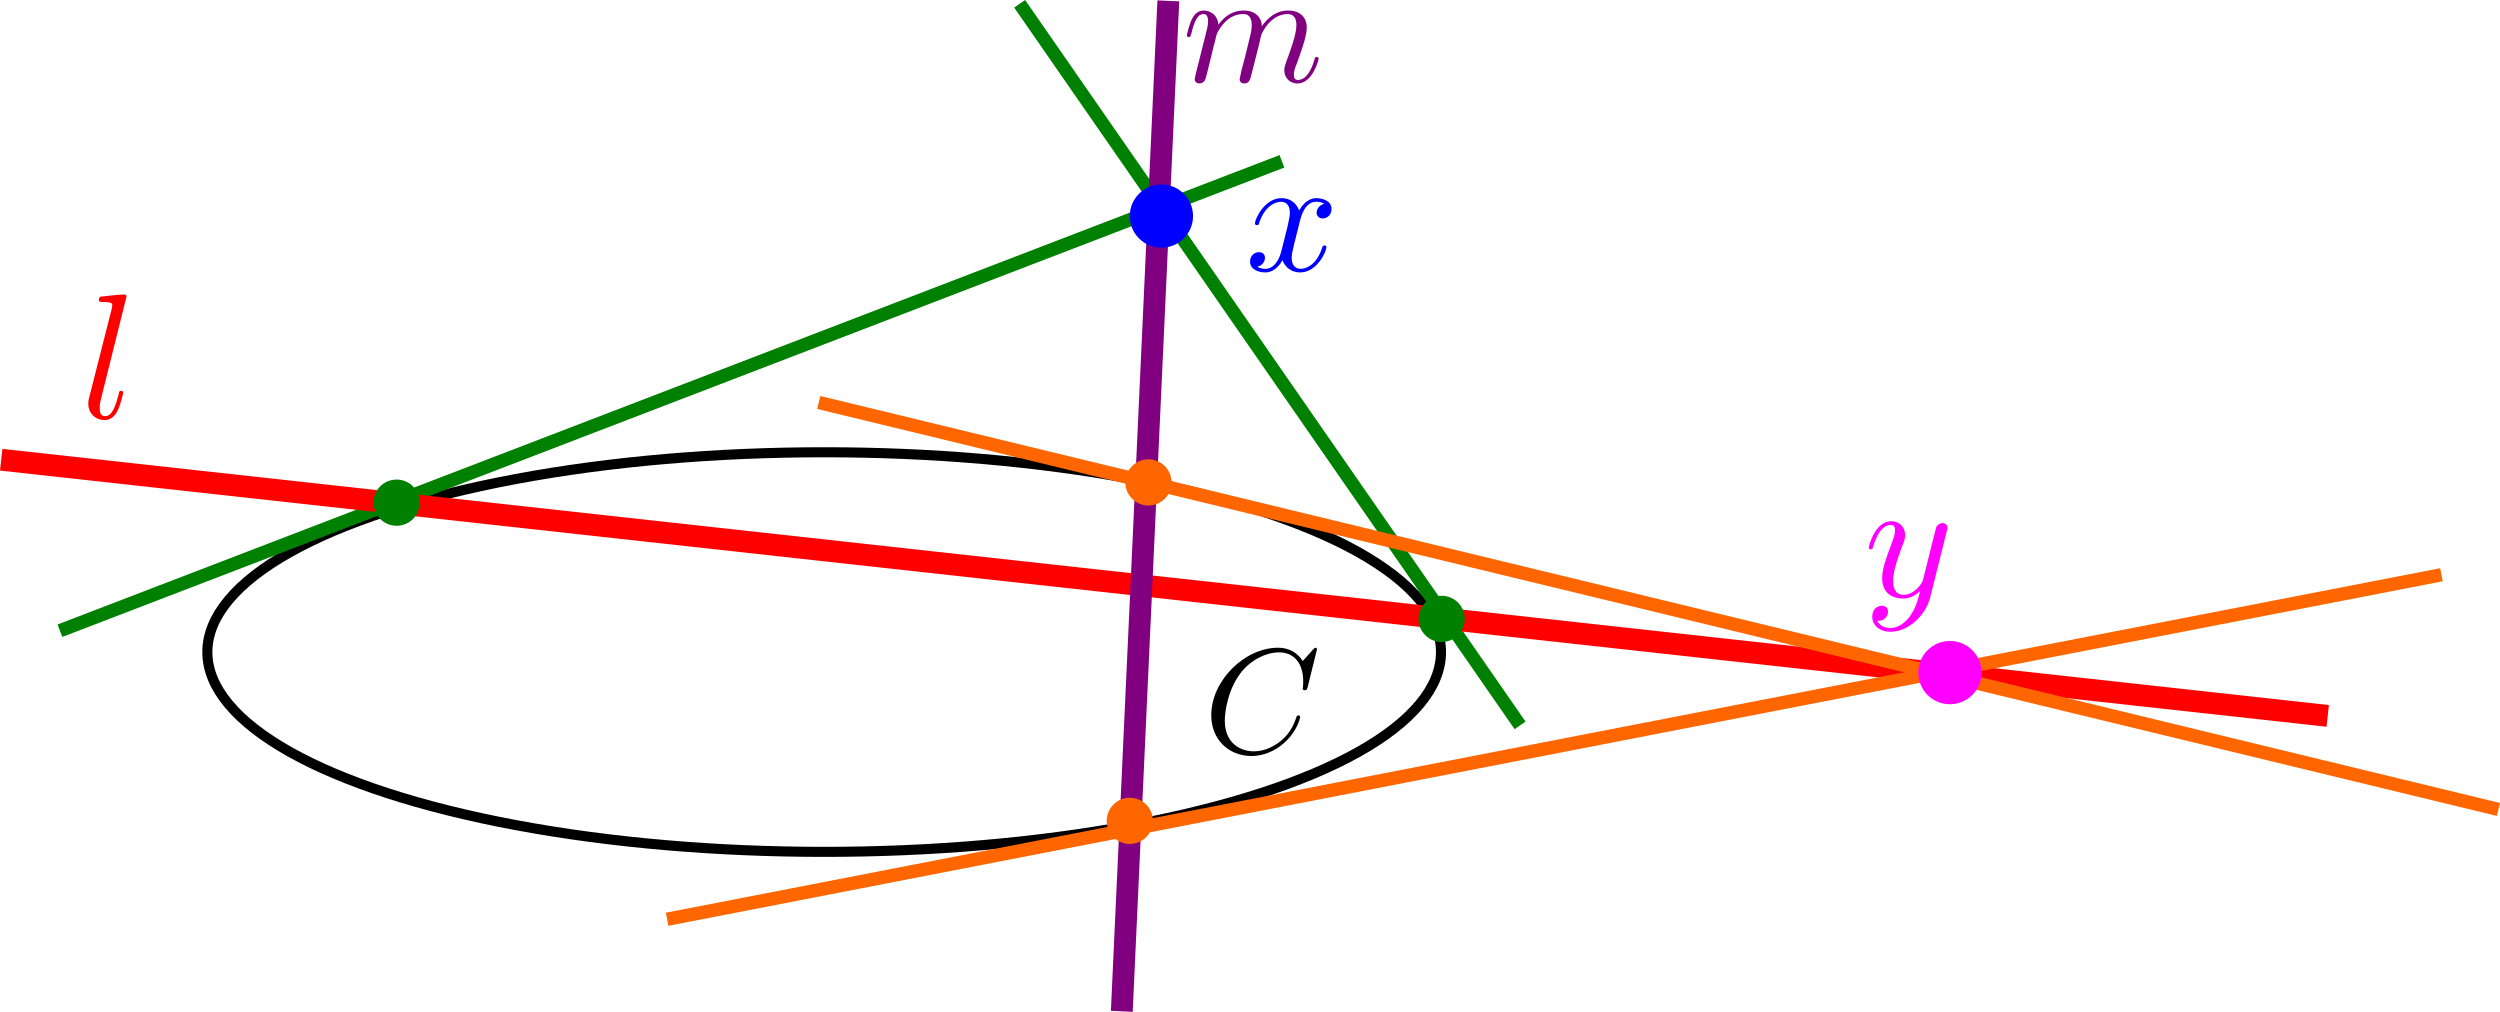 <?xml version="1.0" encoding="UTF-8" standalone="no"?>
<!-- Created with Inkscape (http://www.inkscape.org/) -->

<svg
   width="143.444mm"
   height="58.056mm"
   viewBox="0 0 143.444 58.056"
   version="1.1"
   id="svg1"
   xml:space="preserve"
   inkscape:version="1.4 (1:1.4+202410161351+e7c3feb100)"
   sodipodi:docname="conjugate_points.svg"
   xmlns:inkscape="http://www.inkscape.org/namespaces/inkscape"
   xmlns:sodipodi="http://sodipodi.sourceforge.net/DTD/sodipodi-0.dtd"
   xmlns="http://www.w3.org/2000/svg"
   xmlns:svg="http://www.w3.org/2000/svg"
   xmlns:ns4="http://www.iki.fi/pav/software/textext/"><sodipodi:namedview
     id="namedview1"
     pagecolor="#ffffff"
     bordercolor="#666666"
     borderopacity="1.0"
     inkscape:showpageshadow="2"
     inkscape:pageopacity="0.0"
     inkscape:pagecheckerboard="0"
     inkscape:deskcolor="#d1d1d1"
     inkscape:document-units="mm"
     inkscape:zoom="2.0322454"
     inkscape:cx="257.59685"
     inkscape:cy="125.23094"
     inkscape:window-width="1850"
     inkscape:window-height="1136"
     inkscape:window-x="70"
     inkscape:window-y="27"
     inkscape:window-maximized="1"
     inkscape:current-layer="layer1" /><defs
     id="defs1"><defs
   id="id-78735481-0de2-4d73-8a10-5bf2ebb26539">
    <g
   id="id-339d0206-ff43-4bb8-a7a5-9114f2257a74">
      <symbol
   overflow="visible"
   id="id-25c3c186-b1ea-47ee-a708-c8bbf0551265">
        <path
   style="stroke:none;stroke-width:0"
   d=""
   id="id-fcaa36ad-b2f6-45dd-b838-10d8e54b54eb" />
      </symbol>
      <symbol
   overflow="visible"
   id="id-17c4deb6-5342-4c73-8daf-e8aa4cb06a0f">
        <path
   style="stroke:none;stroke-width:0"
   d="m 7.578,-6.922 c 0,-0.031 -0.016,-0.109 -0.109,-0.109 -0.031,0 -0.047,0.016 -0.156,0.125 L 6.625,-6.141 C 6.531,-6.281 6.078,-7.031 4.969,-7.031 2.734,-7.031 0.5,-4.828 0.5,-2.516 0.5,-0.875 1.672,0.219 3.203,0.219 c 0.859,0 1.625,-0.391 2.156,-0.859 0.922,-0.812 1.094,-1.719 1.094,-1.75 C 6.453,-2.5 6.344,-2.5 6.328,-2.5 c -0.062,0 -0.109,0.031 -0.125,0.109 -0.094,0.281 -0.328,1 -1.016,1.578 -0.688,0.547 -1.312,0.719 -1.828,0.719 -0.891,0 -1.953,-0.516 -1.953,-2.062 0,-0.578 0.203,-2.188 1.203,-3.359 0.609,-0.703 1.547,-1.203 2.438,-1.203 1.016,0 1.609,0.766 1.609,1.922 0,0.406 -0.031,0.406 -0.031,0.516 0,0.094 0.109,0.094 0.141,0.094 0.125,0 0.125,-0.016 0.188,-0.203 z m 0,0"
   id="id-840a33ae-6e57-4628-bbae-0b2b2fba349a" />
      </symbol>
    </g>
  </defs>
  

    
  
      
      <defs
   id="id-7a2c021c-f344-4893-8a69-819adf921d04">
    <g
   id="id-d30a4753-a9da-440c-9b6e-737338ca2d00">
      <symbol
   overflow="visible"
   id="id-709933f9-f8c6-4331-80cf-81bfab3a103f">
        <path
   style="stroke:none;stroke-width:0"
   d=""
   id="id-aa57b77e-f3f8-4417-8029-32618e3ace68" />
      </symbol>
      <symbol
   overflow="visible"
   id="id-49da86ef-db50-4903-9bfe-e840bb20042e">
        <path
   style="stroke:none;stroke-width:0"
   d="M 0.453,1.219 C 0.375,1.562 0.344,1.625 -0.094,1.625 c -0.109,0 -0.219,0 -0.219,0.188 0,0.078 0.047,0.125 0.125,0.125 0.266,0 0.562,-0.031 0.828,-0.031 0.344,0 0.672,0.031 1,0.031 0.047,0 0.172,0 0.172,-0.203 C 1.812,1.625 1.719,1.625 1.578,1.625 c -0.5,0 -0.5,-0.062 -0.5,-0.156 0,-0.125 0.422,-1.75 0.484,-2 0.125,0.297 0.406,0.641 0.922,0.641 1.156,0 2.406,-1.453 2.406,-2.922 0,-0.938 -0.578,-1.594 -1.328,-1.594 -0.5,0 -0.984,0.359 -1.312,0.75 -0.094,-0.547 -0.531,-0.75 -0.891,-0.75 -0.469,0 -0.656,0.391 -0.734,0.562 C 0.438,-3.5 0.312,-2.906 0.312,-2.875 c 0,0.109 0.094,0.109 0.109,0.109 0.109,0 0.109,-0.016 0.172,-0.234 0.172,-0.703 0.375,-1.188 0.734,-1.188 0.172,0 0.312,0.078 0.312,0.453 0,0.234 -0.031,0.344 -0.078,0.516 z m 1.75,-4.328 C 2.266,-3.375 2.547,-3.656 2.719,-3.812 c 0.359,-0.297 0.641,-0.375 0.812,-0.375 0.391,0 0.641,0.344 0.641,0.938 0,0.594 -0.328,1.734 -0.516,2.109 -0.344,0.703 -0.812,1.031 -1.188,1.031 C 1.812,-0.109 1.688,-0.938 1.688,-1 c 0,-0.016 0,-0.031 0.031,-0.156 z m 0,0"
   id="id-e216ac1f-c24a-4535-a985-e9f66131e318" />
      </symbol>
    </g>
  </defs>
  
<g
   id="id-28acdc76-89d7-45aa-81c6-30125b90a61e-7">
      <symbol
   overflow="visible"
   id="id-ca5ab05d-c1a6-4130-b192-a40bf691877c-0">
        <path
   style="stroke:none;stroke-width:0"
   d=""
   id="id-c8bb4ef9-6fca-4398-88ed-c5bf9a0726c3-9" />
      </symbol>
      <symbol
   overflow="visible"
   id="id-f6fe9c99-49ec-488b-9fc9-0292531acbf2-3">
        <path
   style="stroke:none;stroke-width:0"
   d="M 3.328,-3.016 C 3.391,-3.266 3.625,-4.188 4.312,-4.188 c 0.047,0 0.297,0 0.5,0.125 C 4.531,-4 4.344,-3.766 4.344,-3.516 c 0,0.156 0.109,0.344 0.375,0.344 0.219,0 0.531,-0.172 0.531,-0.578 0,-0.516 -0.578,-0.656 -0.922,-0.656 -0.578,0 -0.922,0.531 -1.047,0.75 -0.25,-0.656 -0.781,-0.75 -1.078,-0.75 -1.031,0 -1.609,1.281 -1.609,1.531 0,0.109 0.109,0.109 0.125,0.109 0.078,0 0.109,-0.031 0.125,-0.109 0.344,-1.062 1,-1.312 1.344,-1.312 0.188,0 0.531,0.094 0.531,0.672 0,0.312 -0.172,0.969 -0.531,2.375 -0.156,0.609 -0.516,1.031 -0.953,1.031 -0.062,0 -0.281,0 -0.5,-0.125 0.25,-0.062 0.469,-0.266 0.469,-0.547 0,-0.266 -0.219,-0.344 -0.359,-0.344 -0.312,0 -0.547,0.25 -0.547,0.578 0,0.453 0.484,0.656 0.922,0.656 0.672,0 1.031,-0.703 1.047,-0.75 0.125,0.359 0.484,0.75 1.078,0.75 1.031,0 1.594,-1.281 1.594,-1.531 0,-0.109 -0.078,-0.109 -0.109,-0.109 -0.094,0 -0.109,0.047 -0.141,0.109 -0.328,1.078 -1,1.312 -1.312,1.312 -0.391,0 -0.547,-0.312 -0.547,-0.656 0,-0.219 0.047,-0.438 0.156,-0.875 z m 0,0"
   id="id-e7f186bd-4e20-4e1f-a07d-77e68853764d-6" />
      </symbol>
    </g><defs
   id="id-aaad2e4c-ec67-4584-a4d5-6ea44a8b58ed">
    <g
   id="id-f843118f-f0b4-4fdd-a9a7-fd0472c67f00">
      <symbol
   overflow="visible"
   id="id-afc98ab6-052d-46d1-9c05-05f27187b4fd">
        <path
   style="stroke:none;stroke-width:0"
   d=""
   id="id-7734f3a3-7c34-40df-a49d-fab7d92df84d" />
      </symbol>
      <symbol
   overflow="visible"
   id="id-3390476f-c78d-4169-9eee-02a7c86dcc16">
        <path
   style="stroke:none;stroke-width:0"
   d="m 2.578,-6.812 c 0,0 0,-0.109 -0.141,-0.109 -0.219,0 -0.953,0.078 -1.219,0.109 -0.078,0 -0.188,0.016 -0.188,0.203 0,0.109 0.109,0.109 0.25,0.109 0.484,0 0.5,0.094 0.5,0.172 L 1.75,-6.125 0.484,-1.141 C 0.453,-1.031 0.438,-0.969 0.438,-0.812 c 0,0.578 0.438,0.922 0.906,0.922 0.328,0 0.578,-0.203 0.75,-0.562 0.172,-0.375 0.297,-0.953 0.297,-0.969 0,-0.109 -0.094,-0.109 -0.125,-0.109 -0.094,0 -0.109,0.047 -0.125,0.188 C 1.969,-0.703 1.781,-0.109 1.375,-0.109 c -0.297,0 -0.297,-0.312 -0.297,-0.453 0,-0.25 0.016,-0.297 0.062,-0.484 z m 0,0"
   id="id-6b9e5b30-d0f5-4717-a736-9532d6fd4dcc" />
      </symbol>
      <symbol
   overflow="visible"
   id="id-852faed5-cd9e-4747-beb8-f52d986c81c1">
        <path
   style="stroke:none;stroke-width:0"
   d="m 7.578,-6.922 c 0,-0.031 -0.016,-0.109 -0.109,-0.109 -0.031,0 -0.047,0.016 -0.156,0.125 L 6.625,-6.141 C 6.531,-6.281 6.078,-7.031 4.969,-7.031 2.734,-7.031 0.5,-4.828 0.5,-2.516 0.5,-0.875 1.672,0.219 3.203,0.219 c 0.859,0 1.625,-0.391 2.156,-0.859 0.922,-0.812 1.094,-1.719 1.094,-1.75 C 6.453,-2.5 6.344,-2.5 6.328,-2.5 c -0.062,0 -0.109,0.031 -0.125,0.109 -0.094,0.281 -0.328,1 -1.016,1.578 -0.688,0.547 -1.312,0.719 -1.828,0.719 -0.891,0 -1.953,-0.516 -1.953,-2.062 0,-0.578 0.203,-2.188 1.203,-3.359 0.609,-0.703 1.547,-1.203 2.438,-1.203 1.016,0 1.609,0.766 1.609,1.922 0,0.406 -0.031,0.406 -0.031,0.516 0,0.094 0.109,0.094 0.141,0.094 0.125,0 0.125,-0.016 0.188,-0.203 z m 0,0"
   id="id-fe4b3e31-ca2c-4c48-bbf5-5b93f248aea7" />
      </symbol>
      <symbol
   overflow="visible"
   id="id-6eec9d3e-61f3-4248-a3ba-15ef30707f9f">
        <path
   style="stroke:none;stroke-width:0"
   d=""
   id="id-8a4f0125-0af1-4f3f-93c1-e4fc309709cc" />
      </symbol>
      <symbol
   overflow="visible"
   id="id-3760abcf-c37c-4935-af98-16b83fe77ee3">
        <path
   style="stroke:none;stroke-width:0"
   d="m 6.844,-3.266 c 0.156,0 0.344,0 0.344,-0.188 C 7.188,-3.656 7,-3.656 6.859,-3.656 h -5.969 c -0.141,0 -0.328,0 -0.328,0.203 0,0.188 0.188,0.188 0.328,0.188 z m 0.016,1.938 c 0.141,0 0.328,0 0.328,-0.203 0,-0.188 -0.188,-0.188 -0.344,-0.188 H 0.891 c -0.141,0 -0.328,0 -0.328,0.188 0,0.203 0.188,0.203 0.328,0.203 z m 0,0"
   id="id-7754ed68-d03a-4959-8272-41731765f9f6" />
      </symbol>
      <symbol
   overflow="visible"
   id="id-261b73c8-4f00-44e2-9af5-9f67f2be5b7d">
        <path
   style="stroke:none;stroke-width:0"
   d=""
   id="id-38e0dcf5-db9b-4361-a23b-7d3f52d7526b" />
      </symbol>
      <symbol
   overflow="visible"
   id="id-4baff6e3-0bd0-4451-b1c7-a6126efce4f5">
        <path
   style="stroke:none;stroke-width:0"
   d="m 1.906,-2.5 c 0,-0.281 -0.234,-0.516 -0.516,-0.516 -0.297,0 -0.531,0.234 -0.531,0.516 0,0.297 0.234,0.531 0.531,0.531 0.281,0 0.516,-0.234 0.516,-0.531 z m 0,0"
   id="id-45792681-1c3a-4e67-8a0b-79baeac85326" />
      </symbol>
    </g>
  </defs>
  
<defs
   id="id-03850743-b819-411d-99bd-747d22265844">
    <g
   id="id-28acdc76-89d7-45aa-81c6-30125b90a61e">
      <symbol
   overflow="visible"
   id="id-ca5ab05d-c1a6-4130-b192-a40bf691877c">
        <path
   style="stroke:none;stroke-width:0"
   d=""
   id="id-c8bb4ef9-6fca-4398-88ed-c5bf9a0726c3" />
      </symbol>
      <symbol
   overflow="visible"
   id="id-f6fe9c99-49ec-488b-9fc9-0292531acbf2">
        <path
   style="stroke:none;stroke-width:0"
   d="M 3.328,-3.016 C 3.391,-3.266 3.625,-4.188 4.312,-4.188 c 0.047,0 0.297,0 0.5,0.125 C 4.531,-4 4.344,-3.766 4.344,-3.516 c 0,0.156 0.109,0.344 0.375,0.344 0.219,0 0.531,-0.172 0.531,-0.578 0,-0.516 -0.578,-0.656 -0.922,-0.656 -0.578,0 -0.922,0.531 -1.047,0.75 -0.25,-0.656 -0.781,-0.75 -1.078,-0.75 -1.031,0 -1.609,1.281 -1.609,1.531 0,0.109 0.109,0.109 0.125,0.109 0.078,0 0.109,-0.031 0.125,-0.109 0.344,-1.062 1,-1.312 1.344,-1.312 0.188,0 0.531,0.094 0.531,0.672 0,0.312 -0.172,0.969 -0.531,2.375 -0.156,0.609 -0.516,1.031 -0.953,1.031 -0.062,0 -0.281,0 -0.5,-0.125 0.25,-0.062 0.469,-0.266 0.469,-0.547 0,-0.266 -0.219,-0.344 -0.359,-0.344 -0.312,0 -0.547,0.25 -0.547,0.578 0,0.453 0.484,0.656 0.922,0.656 0.672,0 1.031,-0.703 1.047,-0.75 0.125,0.359 0.484,0.75 1.078,0.75 1.031,0 1.594,-1.281 1.594,-1.531 0,-0.109 -0.078,-0.109 -0.109,-0.109 -0.094,0 -0.109,0.047 -0.141,0.109 -0.328,1.078 -1,1.312 -1.312,1.312 -0.391,0 -0.547,-0.312 -0.547,-0.656 0,-0.219 0.047,-0.438 0.156,-0.875 z m 0,0"
   id="id-e7f186bd-4e20-4e1f-a07d-77e68853764d" />
      </symbol>
    </g>
  </defs>
  
<defs
   id="id-03850743-b819-411d-99bd-747d22265844-2">
    <g
   id="g31">
      <symbol
   overflow="visible"
   id="symbol30">
        <path
   style="stroke:none;stroke-width:0"
   d=""
   id="path30" />
      </symbol>
      <symbol
   overflow="visible"
   id="symbol31">
        <path
   style="stroke:none;stroke-width:0"
   d="M 3.328,-3.016 C 3.391,-3.266 3.625,-4.188 4.312,-4.188 c 0.047,0 0.297,0 0.5,0.125 C 4.531,-4 4.344,-3.766 4.344,-3.516 c 0,0.156 0.109,0.344 0.375,0.344 0.219,0 0.531,-0.172 0.531,-0.578 0,-0.516 -0.578,-0.656 -0.922,-0.656 -0.578,0 -0.922,0.531 -1.047,0.75 -0.25,-0.656 -0.781,-0.75 -1.078,-0.75 -1.031,0 -1.609,1.281 -1.609,1.531 0,0.109 0.109,0.109 0.125,0.109 0.078,0 0.109,-0.031 0.125,-0.109 0.344,-1.062 1,-1.312 1.344,-1.312 0.188,0 0.531,0.094 0.531,0.672 0,0.312 -0.172,0.969 -0.531,2.375 -0.156,0.609 -0.516,1.031 -0.953,1.031 -0.062,0 -0.281,0 -0.5,-0.125 0.25,-0.062 0.469,-0.266 0.469,-0.547 0,-0.266 -0.219,-0.344 -0.359,-0.344 -0.312,0 -0.547,0.25 -0.547,0.578 0,0.453 0.484,0.656 0.922,0.656 0.672,0 1.031,-0.703 1.047,-0.75 0.125,0.359 0.484,0.75 1.078,0.75 1.031,0 1.594,-1.281 1.594,-1.531 0,-0.109 -0.078,-0.109 -0.109,-0.109 -0.094,0 -0.109,0.047 -0.141,0.109 -0.328,1.078 -1,1.312 -1.312,1.312 -0.391,0 -0.547,-0.312 -0.547,-0.656 0,-0.219 0.047,-0.438 0.156,-0.875 z m 0,0"
   id="path31" />
      </symbol>
    </g>
  </defs>
  

    
  
    
  
      
      <g
   id="id-ff4976e8-3fa8-47ea-882e-6f4f2e3f66a0-3">
      <symbol
   overflow="visible"
   id="id-b777d4f1-1c81-47d4-bdbe-ed70f74fc052-1">
        <path
   style="stroke:none;stroke-width:0"
   d=""
   id="id-0281cfb8-c3d4-4a62-9a1f-ccbf4bcb4cc3-9" />
      </symbol>
      <symbol
   overflow="visible"
   id="id-e3b664b4-6b74-4cb1-898d-249af7b0a589-4">
        <path
   style="stroke:none;stroke-width:0"
   d="M 3.328,-3.016 C 3.391,-3.266 3.625,-4.188 4.312,-4.188 c 0.047,0 0.297,0 0.5,0.125 C 4.531,-4 4.344,-3.766 4.344,-3.516 c 0,0.156 0.109,0.344 0.375,0.344 0.219,0 0.531,-0.172 0.531,-0.578 0,-0.516 -0.578,-0.656 -0.922,-0.656 -0.578,0 -0.922,0.531 -1.047,0.75 -0.25,-0.656 -0.781,-0.75 -1.078,-0.75 -1.031,0 -1.609,1.281 -1.609,1.531 0,0.109 0.109,0.109 0.125,0.109 0.078,0 0.109,-0.031 0.125,-0.109 0.344,-1.062 1,-1.312 1.344,-1.312 0.188,0 0.531,0.094 0.531,0.672 0,0.312 -0.172,0.969 -0.531,2.375 -0.156,0.609 -0.516,1.031 -0.953,1.031 -0.062,0 -0.281,0 -0.5,-0.125 0.25,-0.062 0.469,-0.266 0.469,-0.547 0,-0.266 -0.219,-0.344 -0.359,-0.344 -0.312,0 -0.547,0.25 -0.547,0.578 0,0.453 0.484,0.656 0.922,0.656 0.672,0 1.031,-0.703 1.047,-0.75 0.125,0.359 0.484,0.75 1.078,0.75 1.031,0 1.594,-1.281 1.594,-1.531 0,-0.109 -0.078,-0.109 -0.109,-0.109 -0.094,0 -0.109,0.047 -0.141,0.109 -0.328,1.078 -1,1.312 -1.312,1.312 -0.391,0 -0.547,-0.312 -0.547,-0.656 0,-0.219 0.047,-0.438 0.156,-0.875 z m 0,0"
   id="id-cf74c2f1-97d4-4abf-b25a-0a41a02e4af1-7" />
      </symbol>
      <symbol
   overflow="visible"
   id="id-f1b416a1-ff11-49b9-9e59-25f6a3e94236-8">
        <path
   style="stroke:none;stroke-width:0"
   d=""
   id="id-ca1f29e6-b148-4f33-bac5-f7b58935535f-4" />
      </symbol>
      <symbol
   overflow="visible"
   id="id-d9821854-9e56-4f00-8672-d3c464f4e9c2-5">
        <path
   style="stroke:none;stroke-width:0"
   d="m 2.328,-4.438 c 0,-0.188 0,-0.188 -0.203,-0.188 -0.453,0.438 -1.078,0.438 -1.359,0.438 v 0.25 c 0.156,0 0.625,0 1,-0.188 v 3.547 c 0,0.234 0,0.328 -0.688,0.328 H 0.812 V 0 c 0.125,0 0.984,-0.031 1.234,-0.031 0.219,0 1.094,0.031 1.25,0.031 V -0.25 H 3.031 c -0.703,0 -0.703,-0.094 -0.703,-0.328 z m 0,0"
   id="id-0d3e19b7-f3ac-4df4-a8c3-19e60c2d0653-0" />
      </symbol>
    </g><g
   id="id-d1c8c93a-4c16-4bfb-8e68-bfe2f400b929-1">
      <symbol
   overflow="visible"
   id="id-4197e671-cf3e-48f3-a45b-8885faec966a-5">
        <path
   style="stroke:none;stroke-width:0"
   d=""
   id="id-7786869e-548e-4865-94f3-499ec2ba3699-5" />
      </symbol>
      <symbol
   overflow="visible"
   id="id-ae1fe3e1-83fd-448c-9431-51c08bb1f6dd-4">
        <path
   style="stroke:none;stroke-width:0"
   d="M 3.328,-3.016 C 3.391,-3.266 3.625,-4.188 4.312,-4.188 c 0.047,0 0.297,0 0.5,0.125 C 4.531,-4 4.344,-3.766 4.344,-3.516 c 0,0.156 0.109,0.344 0.375,0.344 0.219,0 0.531,-0.172 0.531,-0.578 0,-0.516 -0.578,-0.656 -0.922,-0.656 -0.578,0 -0.922,0.531 -1.047,0.75 -0.25,-0.656 -0.781,-0.75 -1.078,-0.75 -1.031,0 -1.609,1.281 -1.609,1.531 0,0.109 0.109,0.109 0.125,0.109 0.078,0 0.109,-0.031 0.125,-0.109 0.344,-1.062 1,-1.312 1.344,-1.312 0.188,0 0.531,0.094 0.531,0.672 0,0.312 -0.172,0.969 -0.531,2.375 -0.156,0.609 -0.516,1.031 -0.953,1.031 -0.062,0 -0.281,0 -0.5,-0.125 0.25,-0.062 0.469,-0.266 0.469,-0.547 0,-0.266 -0.219,-0.344 -0.359,-0.344 -0.312,0 -0.547,0.25 -0.547,0.578 0,0.453 0.484,0.656 0.922,0.656 0.672,0 1.031,-0.703 1.047,-0.75 0.125,0.359 0.484,0.75 1.078,0.75 1.031,0 1.594,-1.281 1.594,-1.531 0,-0.109 -0.078,-0.109 -0.109,-0.109 -0.094,0 -0.109,0.047 -0.141,0.109 -0.328,1.078 -1,1.312 -1.312,1.312 -0.391,0 -0.547,-0.312 -0.547,-0.656 0,-0.219 0.047,-0.438 0.156,-0.875 z m 0,0"
   id="id-69fa7b24-64de-419b-a141-94aa30899b94-7" />
      </symbol>
      <symbol
   overflow="visible"
   id="id-9745990e-fcc3-4aa2-89cf-f5bf77eea242-6">
        <path
   style="stroke:none;stroke-width:0"
   d=""
   id="id-0bd3fdcb-1728-4d5e-824c-f6ab613f40b0-5" />
      </symbol>
      <symbol
   overflow="visible"
   id="id-ba6d5485-f3f7-48fe-b774-91728881b847-6">
        <path
   style="stroke:none;stroke-width:0"
   d="M 3.516,-1.266 H 3.281 c -0.016,0.156 -0.094,0.562 -0.188,0.625 C 3.047,-0.594 2.516,-0.594 2.406,-0.594 H 1.125 c 0.734,-0.641 0.984,-0.844 1.391,-1.172 0.516,-0.406 1,-0.844 1,-1.5 0,-0.844 -0.734,-1.359 -1.625,-1.359 -0.859,0 -1.453,0.609 -1.453,1.25 0,0.344 0.297,0.391 0.375,0.391 0.156,0 0.359,-0.125 0.359,-0.375 0,-0.125 -0.047,-0.375 -0.406,-0.375 C 0.984,-4.219 1.453,-4.375 1.781,-4.375 c 0.703,0 1.062,0.547 1.062,1.109 0,0.609 -0.438,1.078 -0.656,1.328 L 0.516,-0.266 C 0.438,-0.203 0.438,-0.188 0.438,0 h 2.875 z m 0,0"
   id="id-5d836848-a625-48f8-988d-e271acf7e181-9" />
      </symbol>
    </g><g
   id="id-c804fbd9-40a4-42d8-8856-0d645d7b7a2b-4">
      <symbol
   overflow="visible"
   id="id-e042d626-792e-4866-ba8a-8f16a5648a3f-3">
        <path
   style="stroke:none;stroke-width:0"
   d=""
   id="id-788f55e2-428d-416b-b24a-7f2dae973880-0" />
      </symbol>
      <symbol
   overflow="visible"
   id="id-e7dc7cf1-a6e3-4d82-8a4e-35be1f929b9e-7">
        <path
   style="stroke:none;stroke-width:0"
   d="m 2.578,-6.812 c 0,0 0,-0.109 -0.141,-0.109 -0.219,0 -0.953,0.078 -1.219,0.109 -0.078,0 -0.188,0.016 -0.188,0.203 0,0.109 0.109,0.109 0.25,0.109 0.484,0 0.5,0.094 0.5,0.172 L 1.75,-6.125 0.484,-1.141 C 0.453,-1.031 0.438,-0.969 0.438,-0.812 c 0,0.578 0.438,0.922 0.906,0.922 0.328,0 0.578,-0.203 0.75,-0.562 0.172,-0.375 0.297,-0.953 0.297,-0.969 0,-0.109 -0.094,-0.109 -0.125,-0.109 -0.094,0 -0.109,0.047 -0.125,0.188 C 1.969,-0.703 1.781,-0.109 1.375,-0.109 c -0.297,0 -0.297,-0.312 -0.297,-0.453 0,-0.25 0.016,-0.297 0.062,-0.484 z m 0,0"
   id="id-093d42c4-c5be-4c6f-a9f0-91a717aa1f9a-8" />
      </symbol>
      <symbol
   overflow="visible"
   id="id-6affccdd-5ac1-45ef-bbaa-e6e0939539a9-6">
        <path
   style="stroke:none;stroke-width:0"
   d=""
   id="id-1704e522-373c-43b1-a782-7425e56a0ff1-8" />
      </symbol>
      <symbol
   overflow="visible"
   id="id-54139094-4646-4225-a427-10cad361c25d-8">
        <path
   style="stroke:none;stroke-width:0"
   d="M 3.516,-1.266 H 3.281 c -0.016,0.156 -0.094,0.562 -0.188,0.625 C 3.047,-0.594 2.516,-0.594 2.406,-0.594 H 1.125 c 0.734,-0.641 0.984,-0.844 1.391,-1.172 0.516,-0.406 1,-0.844 1,-1.5 0,-0.844 -0.734,-1.359 -1.625,-1.359 -0.859,0 -1.453,0.609 -1.453,1.25 0,0.344 0.297,0.391 0.375,0.391 0.156,0 0.359,-0.125 0.359,-0.375 0,-0.125 -0.047,-0.375 -0.406,-0.375 C 0.984,-4.219 1.453,-4.375 1.781,-4.375 c 0.703,0 1.062,0.547 1.062,1.109 0,0.609 -0.438,1.078 -0.656,1.328 L 0.516,-0.266 C 0.438,-0.203 0.438,-0.188 0.438,0 h 2.875 z m 0,0"
   id="id-263c5a68-08f6-490d-bde8-d616f0e7ce7e-4" />
      </symbol>
    </g><g
   id="id-7686e5d1-4349-4011-bfc7-26bcfc824551-2">
      <symbol
   overflow="visible"
   id="id-7b19aefa-316c-405a-bade-7ac0503f8f16-6">
        <path
   style="stroke:none;stroke-width:0"
   d=""
   id="id-9095202e-590c-403b-9d21-40e2ac53a20f-6" />
      </symbol>
      <symbol
   overflow="visible"
   id="id-cefa0bcc-c994-45f9-a415-4ca70429c19e-4">
        <path
   style="stroke:none;stroke-width:0"
   d="m 2.578,-6.812 c 0,0 0,-0.109 -0.141,-0.109 -0.219,0 -0.953,0.078 -1.219,0.109 -0.078,0 -0.188,0.016 -0.188,0.203 0,0.109 0.109,0.109 0.25,0.109 0.484,0 0.5,0.094 0.5,0.172 L 1.75,-6.125 0.484,-1.141 C 0.453,-1.031 0.438,-0.969 0.438,-0.812 c 0,0.578 0.438,0.922 0.906,0.922 0.328,0 0.578,-0.203 0.75,-0.562 0.172,-0.375 0.297,-0.953 0.297,-0.969 0,-0.109 -0.094,-0.109 -0.125,-0.109 -0.094,0 -0.109,0.047 -0.125,0.188 C 1.969,-0.703 1.781,-0.109 1.375,-0.109 c -0.297,0 -0.297,-0.312 -0.297,-0.453 0,-0.25 0.016,-0.297 0.062,-0.484 z m 0,0"
   id="id-5a823217-3de3-4f7b-ad1f-9651165f19fb-9" />
      </symbol>
      <symbol
   overflow="visible"
   id="id-2c54f0ea-8ee7-42e3-92ad-e0f86503cb76-5">
        <path
   style="stroke:none;stroke-width:0"
   d=""
   id="id-b5be92f2-6632-47e4-9eed-39ea437cf5f3-0" />
      </symbol>
      <symbol
   overflow="visible"
   id="id-bc5687ba-404b-418e-996f-0069e2d94c4f-4">
        <path
   style="stroke:none;stroke-width:0"
   d="m 2.328,-4.438 c 0,-0.188 0,-0.188 -0.203,-0.188 -0.453,0.438 -1.078,0.438 -1.359,0.438 v 0.25 c 0.156,0 0.625,0 1,-0.188 v 3.547 c 0,0.234 0,0.328 -0.688,0.328 H 0.812 V 0 c 0.125,0 0.984,-0.031 1.234,-0.031 0.219,0 1.094,0.031 1.25,0.031 V -0.25 H 3.031 c -0.703,0 -0.703,-0.094 -0.703,-0.328 z m 0,0"
   id="id-0b8d7918-e45a-474a-8768-6a7226fea6c7-8" />
      </symbol>
    </g><g
   id="id-6232dce7-441b-47bd-b5e8-9e067e4afcdb-6">
      <symbol
   overflow="visible"
   id="id-233a07d9-bc66-4705-9230-39d4f22389ab-1">
        <path
   style="stroke:none;stroke-width:0"
   d=""
   id="id-3d6006c5-97ef-475b-9576-8bab8a07b230-5" />
      </symbol>
      <symbol
   overflow="visible"
   id="id-b8549537-c318-48c2-8ea6-39b9aaaee4b3-9">
        <path
   style="stroke:none;stroke-width:0"
   d="m 2.578,-6.812 c 0,0 0,-0.109 -0.141,-0.109 -0.219,0 -0.953,0.078 -1.219,0.109 -0.078,0 -0.188,0.016 -0.188,0.203 0,0.109 0.109,0.109 0.25,0.109 0.484,0 0.5,0.094 0.5,0.172 L 1.75,-6.125 0.484,-1.141 C 0.453,-1.031 0.438,-0.969 0.438,-0.812 c 0,0.578 0.438,0.922 0.906,0.922 0.328,0 0.578,-0.203 0.75,-0.562 0.172,-0.375 0.297,-0.953 0.297,-0.969 0,-0.109 -0.094,-0.109 -0.125,-0.109 -0.094,0 -0.109,0.047 -0.125,0.188 C 1.969,-0.703 1.781,-0.109 1.375,-0.109 c -0.297,0 -0.297,-0.312 -0.297,-0.453 0,-0.25 0.016,-0.297 0.062,-0.484 z m 0,0"
   id="id-d4a979c5-865c-4fb6-a45e-c02e25bc9774-4" />
      </symbol>
    </g></defs><g
     inkscape:label="Layer 1"
     inkscape:groupmode="layer"
     id="layer1"
     transform="translate(3.069,-75.927)"><ellipse
       style="fill:none;stroke:#000000;stroke-width:0.578;stroke-dasharray:none"
       id="path1"
       cx="44.22"
       cy="113.341"
       rx="35.392"
       ry="11.464" /><path
       style="fill:#000000;fill-opacity:1;stroke:none;stroke-width:0"
       d="m 72.496,113.186 c 0,-0.027 -0.013,-0.094 -0.094,-0.094 -0.027,0 -0.04,0.013 -0.134,0.107 l -0.589,0.656 c -0.08,-0.121 -0.469,-0.763 -1.419,-0.763 -1.915,0 -3.83,1.888 -3.83,3.87 0,1.406 1.004,2.343 2.317,2.343 0.737,0 1.393,-0.335 1.848,-0.737 0.79,-0.696 0.937,-1.473 0.937,-1.5 0,-0.094 -0.094,-0.094 -0.107,-0.094 -0.054,0 -0.094,0.027 -0.107,0.094 -0.08,0.241 -0.281,0.857 -0.87,1.352 -0.589,0.469 -1.125,0.616 -1.567,0.616 -0.763,0 -1.674,-0.442 -1.674,-1.768 0,-0.495 0.174,-1.875 1.031,-2.879 0.522,-0.603 1.326,-1.031 2.089,-1.031 0.87,0 1.379,0.656 1.379,1.647 0,0.348 -0.027,0.348 -0.027,0.442 0,0.08 0.094,0.08 0.121,0.08 0.107,0 0.107,-0.013 0.161,-0.174 z m 0,0"
       id="id-17871665-35eb-434c-a38b-31d96f8edf99" /><path
       style="fill:#008000;stroke:#008000;stroke-width:0.765;stroke-linecap:butt;stroke-linejoin:miter;stroke-dasharray:none;stroke-opacity:1"
       d="M 0.369,112.116 70.486,85.183"
       id="path22" /><path
       style="fill:#008000;stroke:#008000;stroke-width:0.765;stroke-linecap:butt;stroke-linejoin:miter;stroke-dasharray:none;stroke-opacity:1"
       d="M 84.149,117.547 55.435,76.144"
       id="path29" /><g
       transform="matrix(0.944,0,0,0.944,68.375,91.456)"
       id="g28-2"
       style="fill:#0000ff;fill-opacity:1"><path
   style="fill:#0000ff;stroke:none;stroke-width:0"
   d="M 3.328,-3.016 C 3.391,-3.266 3.625,-4.188 4.312,-4.188 c 0.047,0 0.297,0 0.5,0.125 C 4.531,-4 4.344,-3.766 4.344,-3.516 c 0,0.156 0.109,0.344 0.375,0.344 0.219,0 0.531,-0.172 0.531,-0.578 0,-0.516 -0.578,-0.656 -0.922,-0.656 -0.578,0 -0.922,0.531 -1.047,0.75 -0.25,-0.656 -0.781,-0.75 -1.078,-0.75 -1.031,0 -1.609,1.281 -1.609,1.531 0,0.109 0.109,0.109 0.125,0.109 0.078,0 0.109,-0.031 0.125,-0.109 0.344,-1.062 1,-1.312 1.344,-1.312 0.188,0 0.531,0.094 0.531,0.672 0,0.312 -0.172,0.969 -0.531,2.375 -0.156,0.609 -0.516,1.031 -0.953,1.031 -0.062,0 -0.281,0 -0.5,-0.125 0.25,-0.062 0.469,-0.266 0.469,-0.547 0,-0.266 -0.219,-0.344 -0.359,-0.344 -0.312,0 -0.547,0.25 -0.547,0.578 0,0.453 0.484,0.656 0.922,0.656 0.672,0 1.031,-0.703 1.047,-0.75 0.125,0.359 0.484,0.75 1.078,0.75 1.031,0 1.594,-1.281 1.594,-1.531 0,-0.109 -0.078,-0.109 -0.109,-0.109 -0.094,0 -0.109,0.047 -0.141,0.109 -0.328,1.078 -1,1.312 -1.312,1.312 -0.391,0 -0.547,-0.312 -0.547,-0.656 0,-0.219 0.047,-0.438 0.156,-0.875 z m 0,0"
   id="id-1cfee989-1556-43e7-89d3-9a95fca49525-6" />
      </g><path
       style="fill:#ff0000;stroke:#ff0000;stroke-width:1.252;stroke-linecap:butt;stroke-linejoin:miter;stroke-dasharray:none;stroke-opacity:1"
       d="M -3,102.306 130.49,117.004"
       id="path46" /><g
       transform="matrix(1.025,0,0,1.025,1.998,92.824)"
       ns4:version="1.11.0"
       ns4:texconverter="pdflatex"
       ns4:pdfconverter="inkscape"
       ns4:text="$l$"
       ns4:preamble="/home/inaki/.config/inkscape/extensions/textext/default_packages.tex"
       ns4:scale="1.0"
       ns4:alignment="middle center"
       ns4:inkscapeversion="1.4"
       ns4:jacobian_sqrt="0.352778"
       id="g48"
       style="fill:#ff0000"><defs
   id="id-12feb30f-066e-4926-9e80-befac639ff01">
    <g
   id="id-6232dce7-441b-47bd-b5e8-9e067e4afcdb">
      <symbol
   overflow="visible"
   id="id-233a07d9-bc66-4705-9230-39d4f22389ab">
        <path
   style="stroke:none;stroke-width:0"
   d=""
   id="id-3d6006c5-97ef-475b-9576-8bab8a07b230" />
      </symbol>
      <symbol
   overflow="visible"
   id="id-b8549537-c318-48c2-8ea6-39b9aaaee4b3">
        <path
   style="stroke:none;stroke-width:0"
   d="m 2.578,-6.812 c 0,0 0,-0.109 -0.141,-0.109 -0.219,0 -0.953,0.078 -1.219,0.109 -0.078,0 -0.188,0.016 -0.188,0.203 0,0.109 0.109,0.109 0.25,0.109 0.484,0 0.5,0.094 0.5,0.172 L 1.75,-6.125 0.484,-1.141 C 0.453,-1.031 0.438,-0.969 0.438,-0.812 c 0,0.578 0.438,0.922 0.906,0.922 0.328,0 0.578,-0.203 0.75,-0.562 0.172,-0.375 0.297,-0.953 0.297,-0.969 0,-0.109 -0.094,-0.109 -0.125,-0.109 -0.094,0 -0.109,0.047 -0.125,0.188 C 1.969,-0.703 1.781,-0.109 1.375,-0.109 c -0.297,0 -0.297,-0.312 -0.297,-0.453 0,-0.25 0.016,-0.297 0.062,-0.484 z m 0,0"
   id="id-d4a979c5-865c-4fb6-a45e-c02e25bc9774" />
      </symbol>
    </g>
  </defs>
  <g
   id="id-5aa2708a-2887-43c1-8981-aea2a49c7e5d"
   transform="translate(-149.15,-127.843)"
   style="fill:#ff0000">
    <g
   style="fill:#ff0000;fill-opacity:1"
   id="id-ee720453-5bc7-46af-b0b2-befe7fb1c524">
      <g
   transform="translate(148.712,134.765)"
   id="g47"
   style="fill:#ff0000"><path
   style="fill:#ff0000;stroke:none;stroke-width:0"
   d="m 2.578,-6.812 c 0,0 0,-0.109 -0.141,-0.109 -0.219,0 -0.953,0.078 -1.219,0.109 -0.078,0 -0.188,0.016 -0.188,0.203 0,0.109 0.109,0.109 0.25,0.109 0.484,0 0.5,0.094 0.5,0.172 L 1.75,-6.125 0.484,-1.141 C 0.453,-1.031 0.438,-0.969 0.438,-0.812 c 0,0.578 0.438,0.922 0.906,0.922 0.328,0 0.578,-0.203 0.75,-0.562 0.172,-0.375 0.297,-0.953 0.297,-0.969 0,-0.109 -0.094,-0.109 -0.125,-0.109 -0.094,0 -0.109,0.047 -0.125,0.188 C 1.969,-0.703 1.781,-0.109 1.375,-0.109 c -0.297,0 -0.297,-0.312 -0.297,-0.453 0,-0.25 0.016,-0.297 0.062,-0.484 z m 0,0"
   id="id-b073b3a6-2149-45ac-87cc-29f6ff7fd269" />
      </g></g>
  </g>
</g><g
       transform="matrix(0.983,0,0,0.983,104.156,105.833)"
       ns4:version="1.11.0"
       ns4:texconverter="pdflatex"
       ns4:pdfconverter="inkscape"
       ns4:text="$y$"
       ns4:preamble="/home/inaki/.config/inkscape/extensions/textext/default_packages.tex"
       ns4:scale="1.0"
       ns4:alignment="middle center"
       ns4:inkscapeversion="1.4"
       ns4:jacobian_sqrt="0.352778"
       id="g74"
       style="fill:#ff00ff"><defs
   id="id-0ef47fc6-dbb4-4e0e-9aaf-bfdac8d1c9c1">
    <g
   id="id-3275ab29-6b4d-464e-9916-6c25eee46a4b">
      <symbol
   overflow="visible"
   id="id-6c3696a9-3d8f-44db-b555-902d3ee19a69">
        <path
   style="stroke:none;stroke-width:0"
   d=""
   id="id-8f83f431-8b8d-48df-a6ba-0ab1de60d876" />
      </symbol>
      <symbol
   overflow="visible"
   id="id-18d6021f-ebc0-42cb-8632-c0d1ae34ba0a">
        <path
   style="stroke:none;stroke-width:0"
   d="m 4.844,-3.797 c 0.047,-0.141 0.047,-0.156 0.047,-0.234 0,-0.172 -0.141,-0.266 -0.297,-0.266 -0.094,0 -0.25,0.062 -0.344,0.203 -0.016,0.062 -0.109,0.359 -0.141,0.547 -0.078,0.25 -0.141,0.531 -0.203,0.797 l -0.453,1.797 c -0.031,0.141 -0.469,0.844 -1.125,0.844 -0.5,0 -0.609,-0.438 -0.609,-0.812 C 1.719,-1.375 1.891,-2 2.219,-2.875 2.375,-3.281 2.422,-3.391 2.422,-3.594 c 0,-0.438 -0.312,-0.812 -0.812,-0.812 -0.953,0 -1.312,1.453 -1.312,1.531 0,0.109 0.094,0.109 0.109,0.109 0.109,0 0.109,-0.031 0.156,-0.188 0.281,-0.938 0.672,-1.234 1.016,-1.234 0.078,0 0.25,0 0.25,0.312 0,0.25 -0.109,0.516 -0.172,0.703 -0.406,1.062 -0.578,1.625 -0.578,2.094 0,0.891 0.625,1.188 1.219,1.188 0.391,0 0.719,-0.172 1,-0.453 -0.125,0.516 -0.25,1.016 -0.641,1.547 -0.266,0.328 -0.641,0.625 -1.094,0.625 -0.141,0 -0.594,-0.031 -0.766,-0.422 0.156,0 0.297,0 0.422,-0.125 C 1.328,1.203 1.422,1.062 1.422,0.875 1.422,0.562 1.156,0.531 1.062,0.531 0.828,0.531 0.5,0.688 0.5,1.172 c 0,0.5 0.438,0.875 1.062,0.875 1.016,0 2.047,-0.906 2.328,-2.031 z m 0,0"
   id="id-873ebaa8-de1d-4ffc-9a45-845ff0b36468" />
      </symbol>
    </g>
  </defs>
  <g
   id="id-36774c69-f643-4723-9e7c-301e27d5e792"
   transform="translate(-149.009,-130.359)"
   style="fill:#ff00ff">
    <g
   style="fill:#ff00ff;fill-opacity:1"
   id="id-7a6d86e8-0366-4f68-9004-1c9b3f33aa00">
      <g
   transform="translate(148.712,134.765)"
   id="g73"
   style="fill:#ff00ff"><path
   style="fill:#ff00ff;stroke:none;stroke-width:0"
   d="m 4.844,-3.797 c 0.047,-0.141 0.047,-0.156 0.047,-0.234 0,-0.172 -0.141,-0.266 -0.297,-0.266 -0.094,0 -0.25,0.062 -0.344,0.203 -0.016,0.062 -0.109,0.359 -0.141,0.547 -0.078,0.25 -0.141,0.531 -0.203,0.797 l -0.453,1.797 c -0.031,0.141 -0.469,0.844 -1.125,0.844 -0.5,0 -0.609,-0.438 -0.609,-0.812 C 1.719,-1.375 1.891,-2 2.219,-2.875 2.375,-3.281 2.422,-3.391 2.422,-3.594 c 0,-0.438 -0.312,-0.812 -0.812,-0.812 -0.953,0 -1.312,1.453 -1.312,1.531 0,0.109 0.094,0.109 0.109,0.109 0.109,0 0.109,-0.031 0.156,-0.188 0.281,-0.938 0.672,-1.234 1.016,-1.234 0.078,0 0.25,0 0.25,0.312 0,0.25 -0.109,0.516 -0.172,0.703 -0.406,1.062 -0.578,1.625 -0.578,2.094 0,0.891 0.625,1.188 1.219,1.188 0.391,0 0.719,-0.172 1,-0.453 -0.125,0.516 -0.25,1.016 -0.641,1.547 -0.266,0.328 -0.641,0.625 -1.094,0.625 -0.141,0 -0.594,-0.031 -0.766,-0.422 0.156,0 0.297,0 0.422,-0.125 C 1.328,1.203 1.422,1.062 1.422,0.875 1.422,0.562 1.156,0.531 1.062,0.531 0.828,0.531 0.5,0.688 0.5,1.172 c 0,0.5 0.438,0.875 1.062,0.875 1.016,0 2.047,-0.906 2.328,-2.031 z m 0,0"
   id="id-8a2ed7de-2db7-48c6-abbb-c959ed6b1c9b" />
      </g></g>
  </g>
</g><path
       style="fill:#ff6600;stroke:#ff6600;stroke-width:0.765;stroke-linecap:butt;stroke-linejoin:miter;stroke-dasharray:none;stroke-opacity:1"
       d="M 140.285,122.372 43.909,99.021"
       id="path74" /><path
       style="fill:#ff6600;stroke:#ff6600;stroke-width:0.765;stroke-linecap:butt;stroke-linejoin:miter;stroke-dasharray:none;stroke-opacity:1"
       d="M 137.014,108.904 35.208,128.671"
       id="path75" /><circle
       style="fill:#008000;stroke:none;stroke-width:0.626;stroke-dasharray:none"
       id="path2"
       cx="79.649"
       cy="111.438"
       r="1.326" /><circle
       style="fill:#008000;stroke:none;stroke-width:0.626;stroke-dasharray:none"
       id="path2-7"
       cx="19.688"
       cy="104.769"
       r="1.326" /><path
       style="fill:#800080;stroke:#800080;stroke-width:1.252;stroke-linecap:butt;stroke-linejoin:miter;stroke-dasharray:none;stroke-opacity:1"
       d="M 63.967,75.977 61.297,133.954"
       id="path76" /><circle
       style="fill:#ff6600;stroke:none;stroke-width:0.626;stroke-dasharray:none"
       id="path2-7-5"
       cx="62.826"
       cy="103.607"
       r="1.326" /><circle
       style="fill:#ff6600;stroke:none;stroke-width:0.626;stroke-dasharray:none"
       id="path2-7-5-3"
       cx="61.757"
       cy="123.025"
       r="1.326" /><circle
       style="fill:#0000ff;stroke:none;stroke-width:0.857;stroke-dasharray:none"
       id="path2-2"
       cx="63.57"
       cy="88.325"
       r="1.815" /><g
       transform="matrix(0.927,0,0,0.927,65.031,76.53)"
       ns4:version="1.11.0"
       ns4:texconverter="pdflatex"
       ns4:pdfconverter="inkscape"
       ns4:text="$m$"
       ns4:preamble="/home/inaki/.config/inkscape/extensions/textext/default_packages.tex"
       ns4:scale="1.0"
       ns4:alignment="middle center"
       ns4:inkscapeversion="1.4"
       ns4:jacobian_sqrt="0.352778"
       id="g80"
       style="fill:#800080"><defs
   id="id-511d4669-47d4-493f-9934-64727d9ddc87">
    <g
   id="id-19a916f0-4717-4bd1-9ded-82e581d5307f">
      <symbol
   overflow="visible"
   id="id-27e0210d-7c6c-4225-b08a-4e139e0215e5">
        <path
   style="stroke:none;stroke-width:0"
   d=""
   id="id-8eebbcb7-8776-4bfe-84db-2bb7d50b2ea2" />
      </symbol>
      <symbol
   overflow="visible"
   id="id-500a6f5d-ec84-4414-b43f-bbef998e1b85">
        <path
   style="stroke:none;stroke-width:0"
   d="m 0.875,-0.594 c -0.031,0.156 -0.094,0.391 -0.094,0.438 0,0.172 0.141,0.266 0.297,0.266 0.125,0 0.297,-0.078 0.375,-0.281 0,-0.016 0.125,-0.484 0.188,-0.734 l 0.219,-0.891 C 1.906,-2.031 1.969,-2.25 2.031,-2.469 c 0.031,-0.172 0.109,-0.469 0.125,-0.5 0.141,-0.312 0.672,-1.219 1.625,-1.219 0.453,0 0.531,0.375 0.531,0.703 0,0.25 -0.062,0.531 -0.141,0.828 L 3.891,-1.5 3.688,-0.75 c -0.031,0.203 -0.125,0.547 -0.125,0.594 0,0.172 0.141,0.266 0.281,0.266 0.312,0 0.375,-0.25 0.453,-0.562 0.141,-0.562 0.516,-2.016 0.594,-2.406 0.031,-0.125 0.562,-1.328 1.656,-1.328 0.422,0 0.531,0.344 0.531,0.703 0,0.562 -0.422,1.703 -0.625,2.234 -0.078,0.234 -0.125,0.344 -0.125,0.547 0,0.469 0.344,0.812 0.812,0.812 0.938,0 1.312,-1.453 1.312,-1.531 0,-0.109 -0.094,-0.109 -0.125,-0.109 -0.094,0 -0.094,0.031 -0.141,0.188 -0.156,0.531 -0.469,1.234 -1.016,1.234 -0.172,0 -0.25,-0.094 -0.25,-0.328 0,-0.25 0.094,-0.484 0.188,-0.703 0.188,-0.531 0.609,-1.625 0.609,-2.203 0,-0.641 -0.406,-1.062 -1.156,-1.062 -0.734,0 -1.25,0.438 -1.625,0.969 0,-0.125 -0.031,-0.469 -0.312,-0.703 -0.25,-0.219 -0.562,-0.266 -0.812,-0.266 -0.906,0 -1.391,0.641 -1.562,0.875 -0.047,-0.578 -0.469,-0.875 -0.922,-0.875 -0.453,0 -0.641,0.391 -0.734,0.562 -0.172,0.359 -0.297,0.938 -0.297,0.969 0,0.109 0.094,0.109 0.109,0.109 0.109,0 0.109,-0.016 0.172,-0.234 0.172,-0.703 0.375,-1.188 0.734,-1.188 0.156,0 0.297,0.078 0.297,0.453 0,0.219 -0.031,0.328 -0.156,0.844 z m 0,0"
   id="id-51cb7089-b93a-410f-bbf4-dac24188408a" />
      </symbol>
    </g>
  </defs>
  <g
   id="id-6f938d88-4044-44e5-95fe-3f6a66126faf"
   transform="translate(-149.009,-130.359)"
   style="fill:#800080">
    <g
   style="fill:#800080;fill-opacity:1"
   id="id-e610ef52-24a8-4b40-a91d-ab6a780fecc5">
      <g
   transform="translate(148.712,134.765)"
   id="g79"
   style="fill:#800080"><path
   style="fill:#800080;stroke:none;stroke-width:0"
   d="m 0.875,-0.594 c -0.031,0.156 -0.094,0.391 -0.094,0.438 0,0.172 0.141,0.266 0.297,0.266 0.125,0 0.297,-0.078 0.375,-0.281 0,-0.016 0.125,-0.484 0.188,-0.734 l 0.219,-0.891 C 1.906,-2.031 1.969,-2.25 2.031,-2.469 c 0.031,-0.172 0.109,-0.469 0.125,-0.5 0.141,-0.312 0.672,-1.219 1.625,-1.219 0.453,0 0.531,0.375 0.531,0.703 0,0.25 -0.062,0.531 -0.141,0.828 L 3.891,-1.5 3.688,-0.75 c -0.031,0.203 -0.125,0.547 -0.125,0.594 0,0.172 0.141,0.266 0.281,0.266 0.312,0 0.375,-0.25 0.453,-0.562 0.141,-0.562 0.516,-2.016 0.594,-2.406 0.031,-0.125 0.562,-1.328 1.656,-1.328 0.422,0 0.531,0.344 0.531,0.703 0,0.562 -0.422,1.703 -0.625,2.234 -0.078,0.234 -0.125,0.344 -0.125,0.547 0,0.469 0.344,0.812 0.812,0.812 0.938,0 1.312,-1.453 1.312,-1.531 0,-0.109 -0.094,-0.109 -0.125,-0.109 -0.094,0 -0.094,0.031 -0.141,0.188 -0.156,0.531 -0.469,1.234 -1.016,1.234 -0.172,0 -0.25,-0.094 -0.25,-0.328 0,-0.25 0.094,-0.484 0.188,-0.703 0.188,-0.531 0.609,-1.625 0.609,-2.203 0,-0.641 -0.406,-1.062 -1.156,-1.062 -0.734,0 -1.25,0.438 -1.625,0.969 0,-0.125 -0.031,-0.469 -0.312,-0.703 -0.25,-0.219 -0.562,-0.266 -0.812,-0.266 -0.906,0 -1.391,0.641 -1.562,0.875 -0.047,-0.578 -0.469,-0.875 -0.922,-0.875 -0.453,0 -0.641,0.391 -0.734,0.562 -0.172,0.359 -0.297,0.938 -0.297,0.969 0,0.109 0.094,0.109 0.109,0.109 0.109,0 0.109,-0.016 0.172,-0.234 0.172,-0.703 0.375,-1.188 0.734,-1.188 0.156,0 0.297,0.078 0.297,0.453 0,0.219 -0.031,0.328 -0.156,0.844 z m 0,0"
   id="id-e3a13f03-b0bb-4da8-93c9-d6883548a3f5" />
      </g></g>
  </g>
</g><circle
       style="fill:#ff00ff;stroke:none;stroke-width:0.857;stroke-dasharray:none"
       id="path2-2-3-9"
       cx="108.813"
       cy="114.519"
       r="1.815" /></g></svg>
